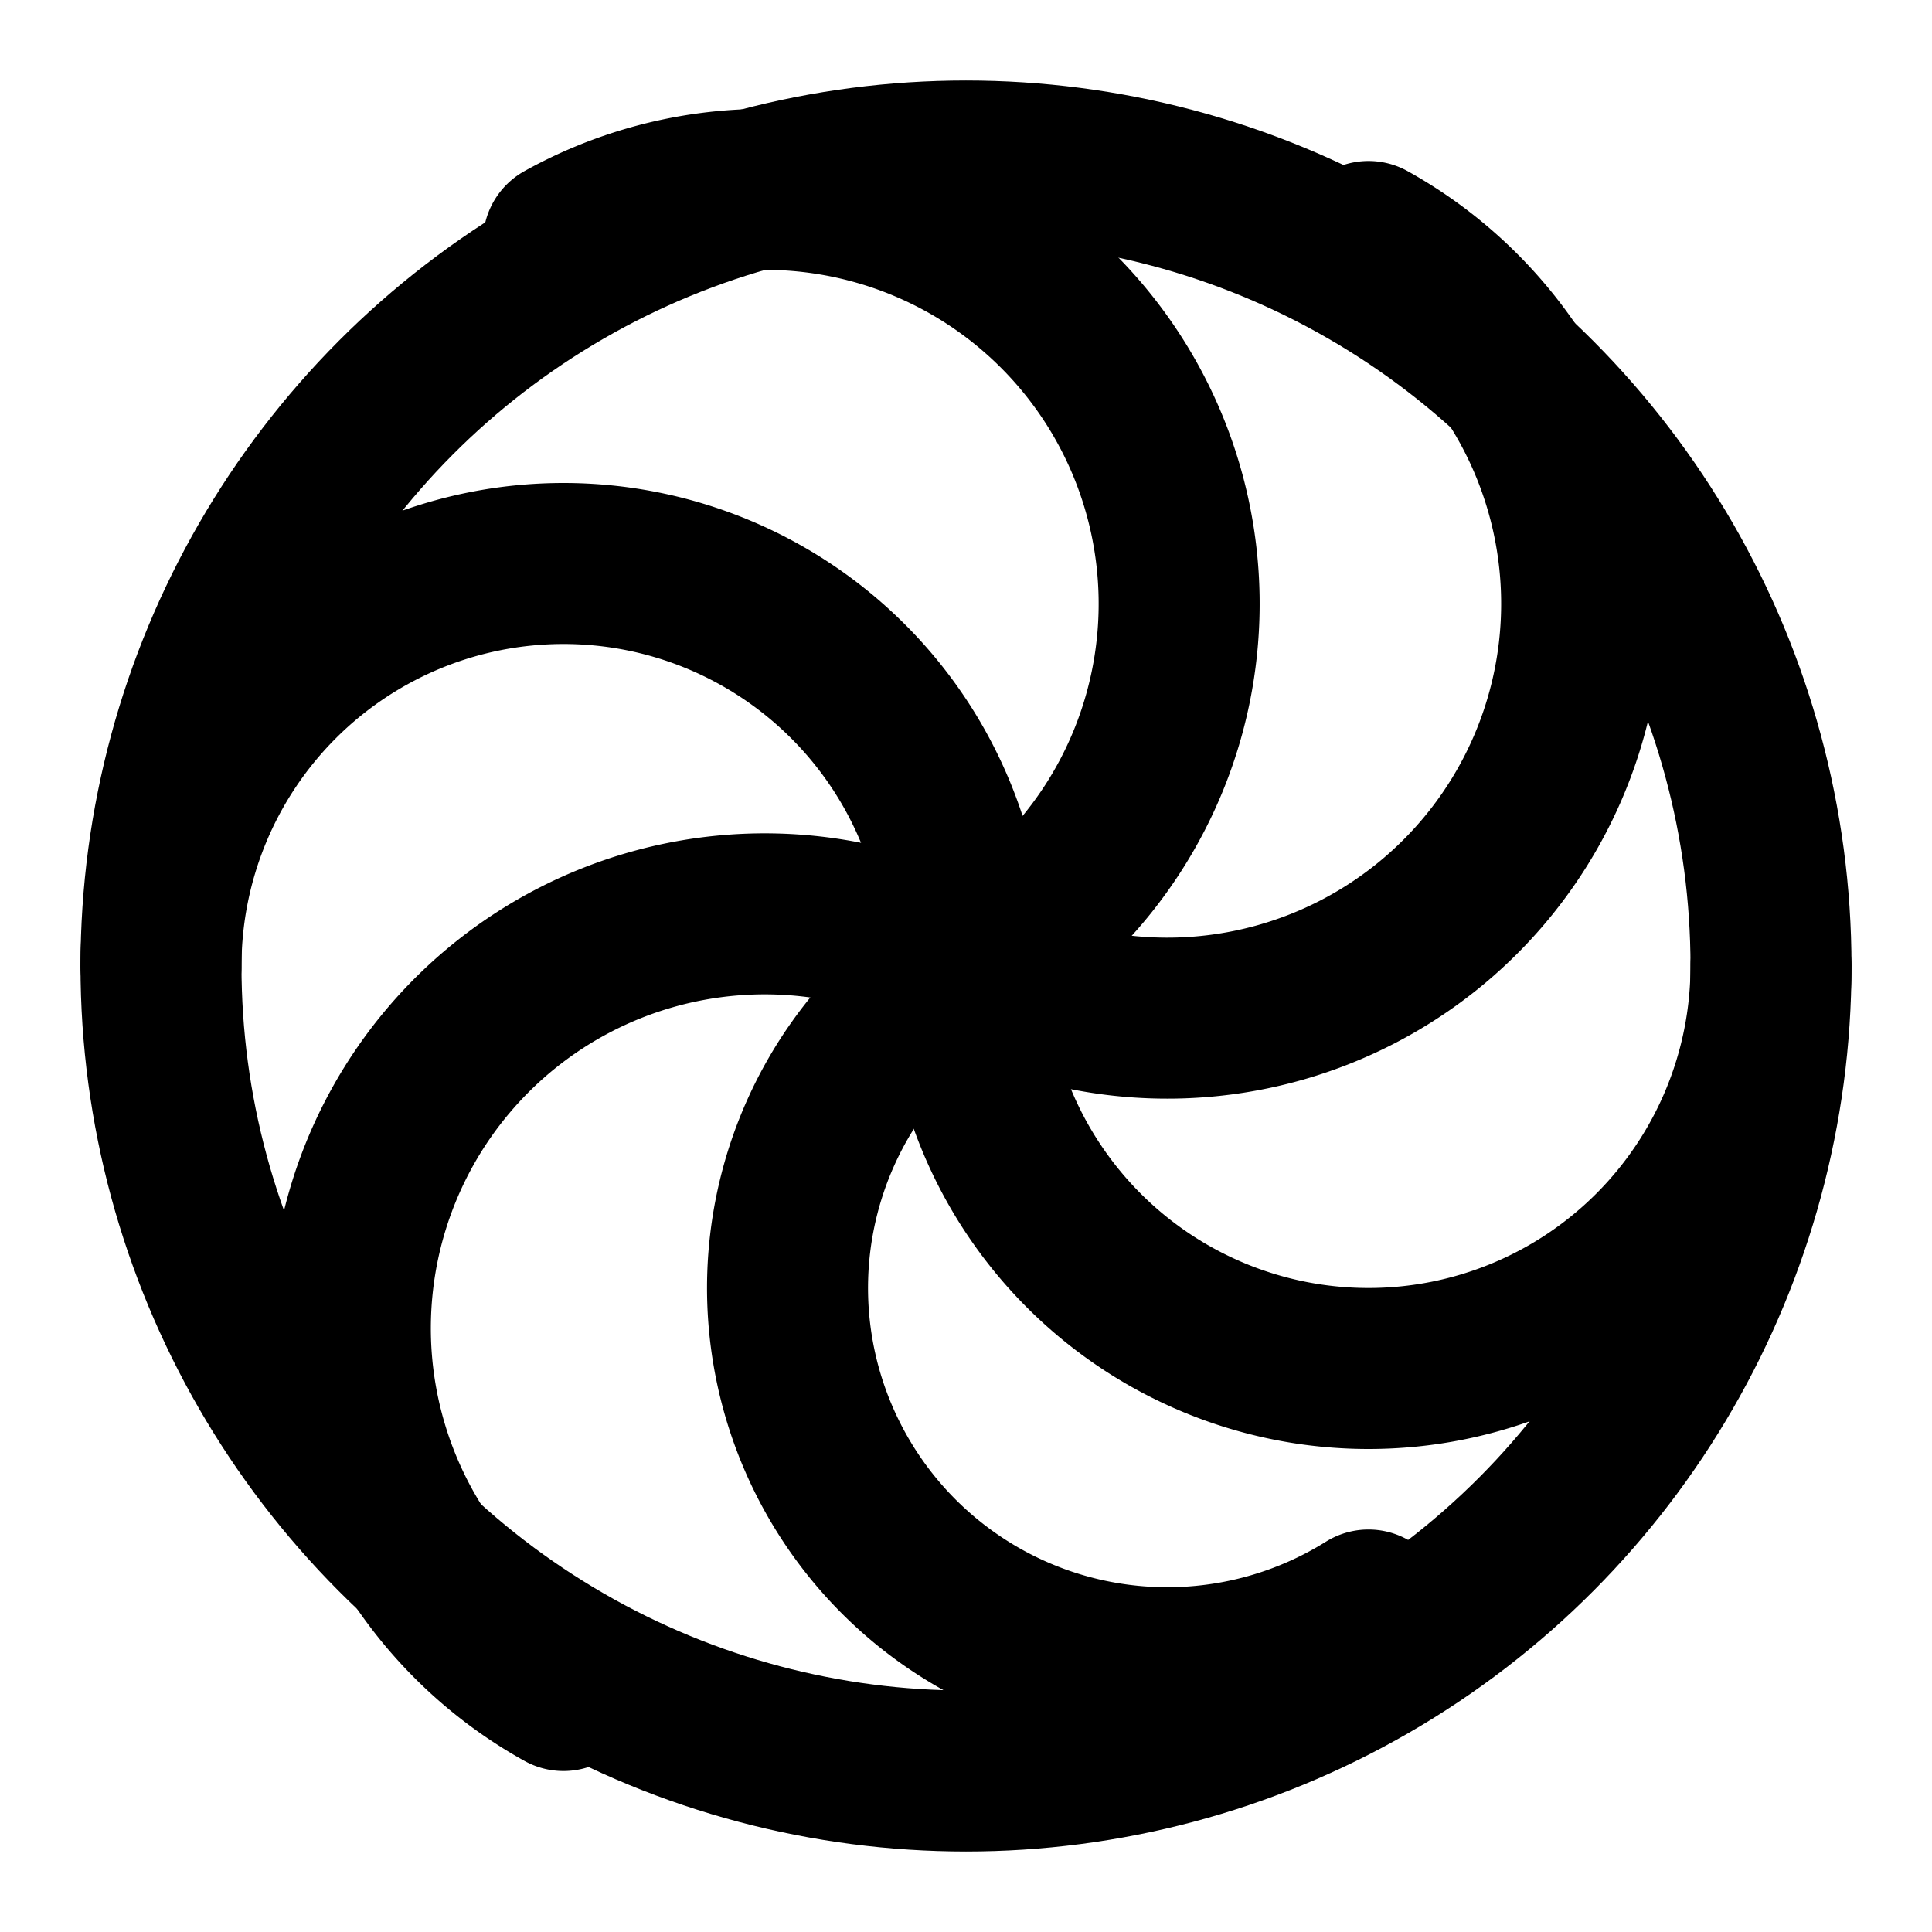 <svg xmlns="http://www.w3.org/2000/svg" width="24" height="24" fill="none" stroke="currentColor" stroke-linecap="round" stroke-linejoin="round" stroke-width="2" viewBox="0 0 24 24"><path d="M22 12a1 1 0 0 1-10 0 1 1 0 0 0-10 0"/><path d="M7 21a1 1 0 1 1 5-9 1 1 0 1 0 5-9"/><path d="M7 3a1 1 0 1 1 5 9 1 1 0 1 0 5 8"/><circle cx="12" cy="12" r="10"/></svg>